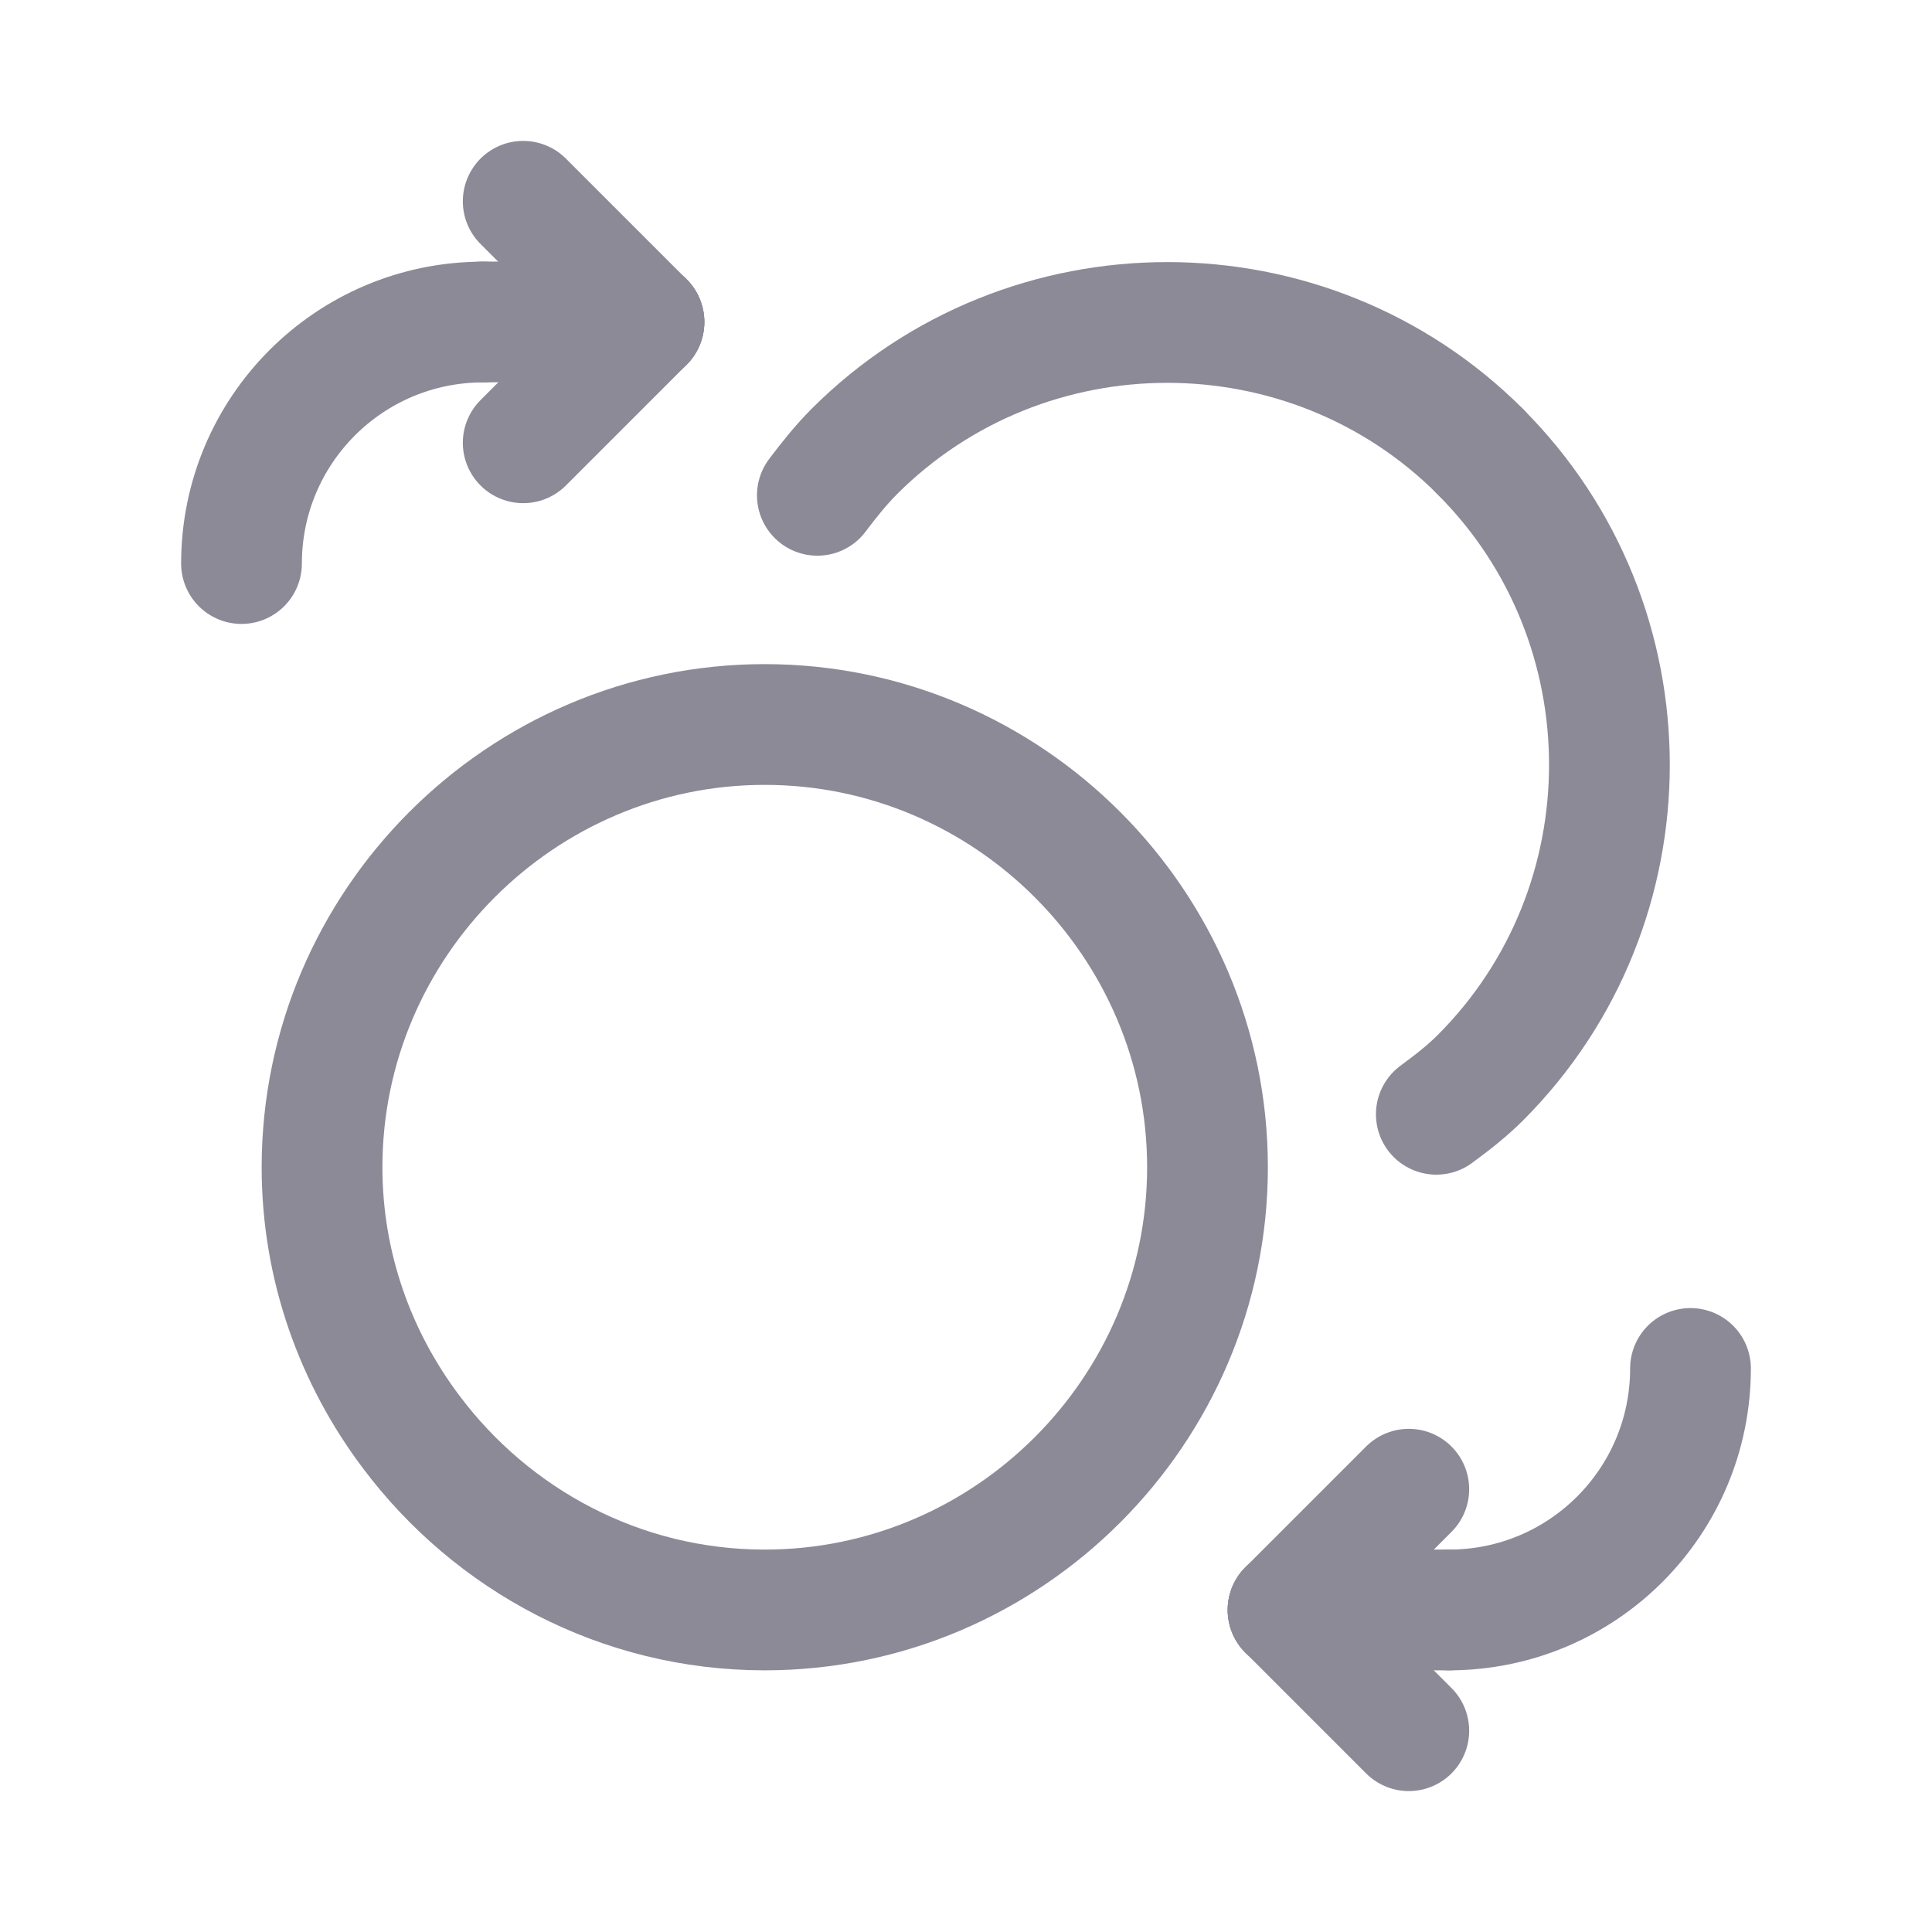 <svg width="16" height="16" viewBox="0 0 16 16" fill="none" xmlns="http://www.w3.org/2000/svg">
<path d="M5.333 2.667L4.333 3.667" stroke="#8C8A97" stroke-linecap="round" stroke-linejoin="round"/>
<path d="M4.333 1.667L5.333 2.667" stroke="#8C8A97" stroke-linecap="round" stroke-linejoin="round"/>
<path d="M4 2.667C2.895 2.667 2 3.562 2 4.667" stroke="#8C8A97" stroke-linecap="round" stroke-linejoin="round"/>
<path d="M4 2.666H5.333" stroke="#8C8A97" stroke-linecap="round" stroke-linejoin="round"/>
<path d="M10.667 13.333L11.667 12.333" stroke="#8C8A97" stroke-linecap="round" stroke-linejoin="round"/>
<path d="M11.667 14.333L10.667 13.333" stroke="#8C8A97" stroke-linecap="round" stroke-linejoin="round"/>
<path d="M12 13.333C13.105 13.333 14 12.438 14 11.333" stroke="#8C8A97" stroke-linecap="round" stroke-linejoin="round"/>
<path d="M12 13.333H10.667" stroke="#8C8A97" stroke-linecap="round" stroke-linejoin="round"/>
<path fill-rule="evenodd" clip-rule="evenodd" d="M6.333 13.333C8.35 13.333 10 11.683 10 9.667C10 7.65 8.35 6 6.333 6C4.317 6 2.667 7.65 2.667 9.667C2.667 10.489 2.945 11.249 3.407 11.861C4.077 12.753 5.139 13.333 6.333 13.333Z" stroke="#8C8A97" stroke-linecap="round" stroke-linejoin="round"/>
<path d="M12.259 3.741C13.685 5.167 13.685 7.5 12.259 8.926C12.145 9.04 12.021 9.135 11.895 9.228" stroke="#8C8A97" stroke-linecap="round" stroke-linejoin="round"/>
<path d="M12.259 3.74C10.833 2.314 8.5 2.314 7.074 3.74C6.961 3.854 6.863 3.977 6.769 4.102" stroke="#8C8A97" stroke-linecap="round" stroke-linejoin="round"/>
</svg>
